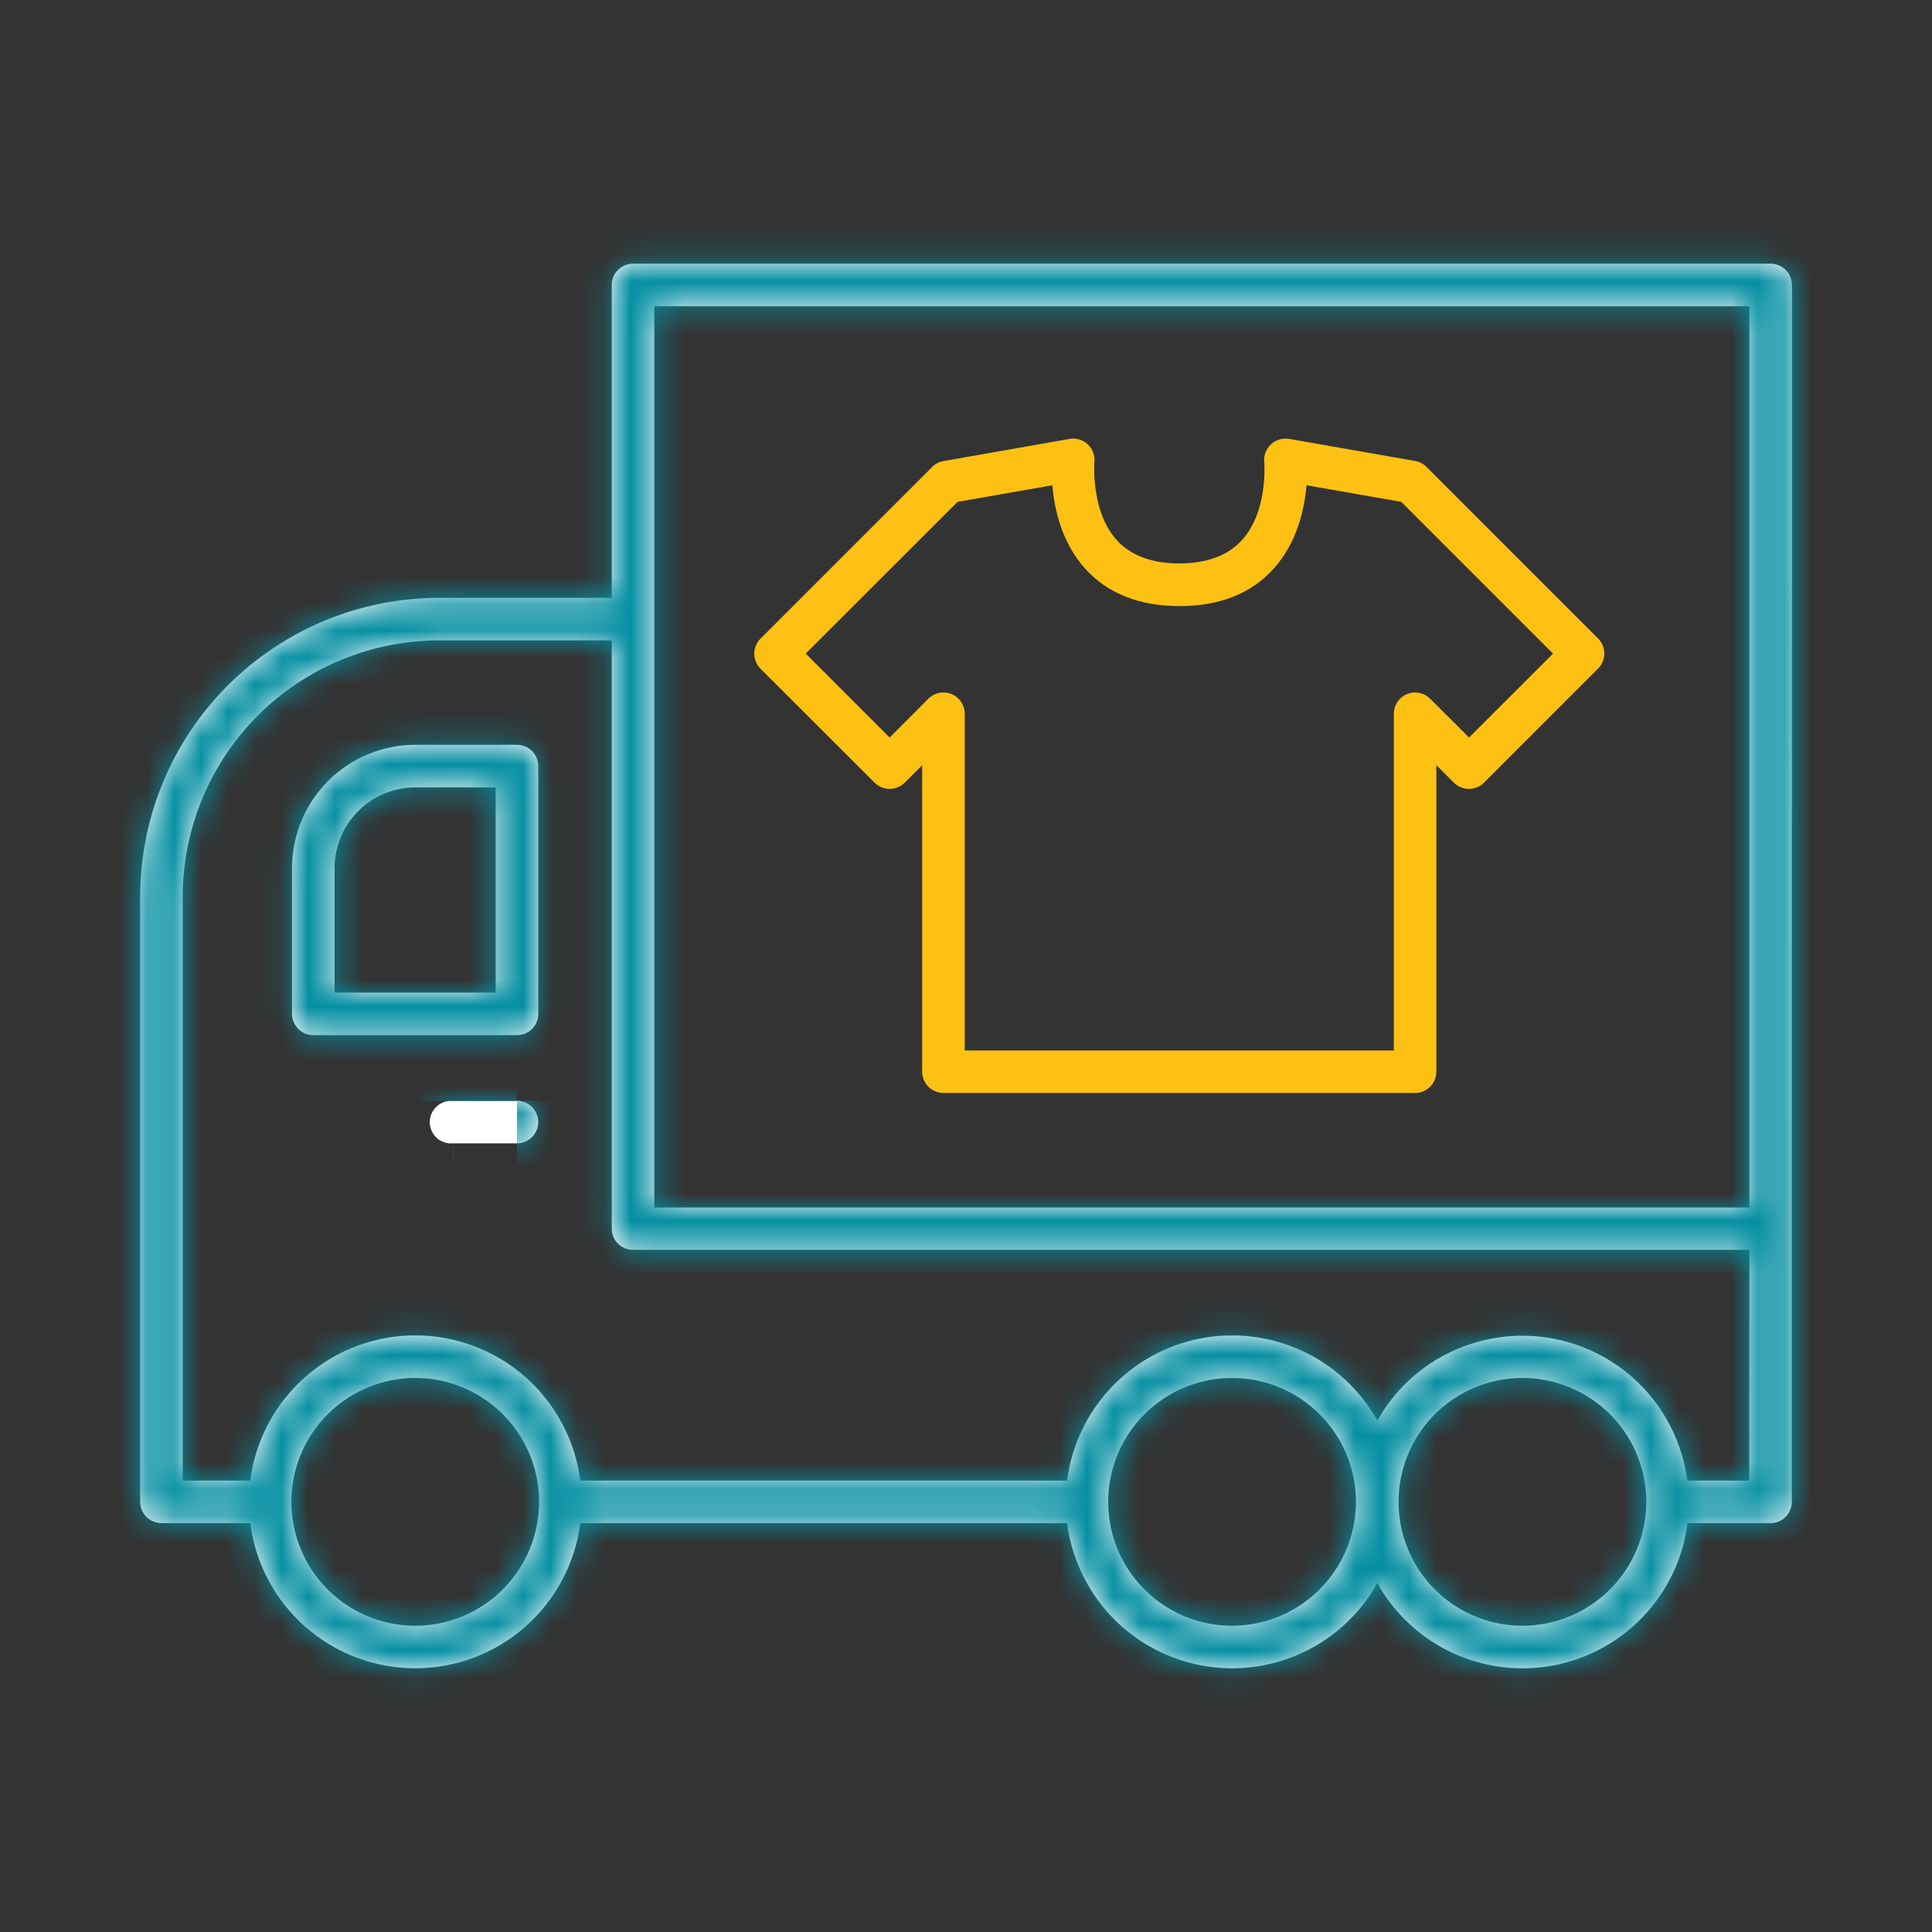 <svg width="72" height="72" viewBox="0 0 72 72" fill="none" xmlns="http://www.w3.org/2000/svg">
<rect x="0" y="0" width="72" height="72" fill="#333333" stroke="none"/>
<mask id="path-1-inside-1_2_27715" fill="white">
<path d="M19.267 27.756H15.47C14.254 27.759 13.089 28.243 12.229 29.103C11.37 29.962 10.885 31.128 10.883 32.343V37.78C10.882 37.991 10.965 38.193 11.113 38.342C11.261 38.492 11.463 38.576 11.673 38.577H19.267C19.477 38.577 19.679 38.493 19.827 38.345C19.976 38.196 20.06 37.995 20.06 37.784V28.547C20.059 28.337 19.975 28.136 19.826 27.988C19.678 27.84 19.477 27.757 19.267 27.756ZM18.472 36.991H12.469V32.343C12.471 31.549 12.788 30.787 13.351 30.224C13.913 29.662 14.675 29.346 15.47 29.344H18.472V36.991Z"/>
</mask>
<path d="M19.267 27.756H15.47C14.254 27.759 13.089 28.243 12.229 29.103C11.37 29.962 10.885 31.128 10.883 32.343V37.78C10.882 37.991 10.965 38.193 11.113 38.342C11.261 38.492 11.463 38.576 11.673 38.577H19.267C19.477 38.577 19.679 38.493 19.827 38.345C19.976 38.196 20.06 37.995 20.06 37.784V28.547C20.059 28.337 19.975 28.136 19.826 27.988C19.678 27.84 19.477 27.757 19.267 27.756ZM18.472 36.991H12.469V32.343C12.471 31.549 12.788 30.787 13.351 30.224C13.913 29.662 14.675 29.346 15.47 29.344H18.472V36.991Z" fill="white"/>
<path d="M19.267 27.756L19.284 17.756L19.276 17.756H19.267V27.756ZM15.47 27.756V17.756H15.459L15.449 17.756L15.47 27.756ZM10.883 32.343L0.883 32.322L0.883 32.333V32.343H10.883ZM10.883 37.78L20.883 37.816L20.883 37.798V37.78H10.883ZM11.673 38.577L11.62 48.577L11.647 48.577H11.673V38.577ZM19.267 38.577V48.577H19.276L19.285 48.577L19.267 38.577ZM20.06 37.784L30.06 37.802L30.06 37.793V37.784H20.06ZM20.06 28.547H30.06V28.52L30.06 28.494L20.06 28.547ZM18.472 36.991V46.991H28.472V36.991H18.472ZM12.469 36.991H2.469V46.991H12.469V36.991ZM12.469 32.343L2.469 32.316L2.469 32.33V32.343H12.469ZM15.47 29.344V19.344H15.458L15.447 19.344L15.47 29.344ZM18.472 29.344H28.472V19.344H18.472V29.344ZM19.267 17.756H15.47V37.756H19.267V17.756ZM15.449 17.756C11.588 17.765 7.888 19.302 5.158 22.032L19.3 36.174C18.29 37.184 16.92 37.753 15.491 37.756L15.449 17.756ZM5.158 22.032C2.428 24.762 0.891 28.462 0.883 32.322L20.883 32.365C20.88 33.794 20.311 35.163 19.3 36.174L5.158 22.032ZM0.883 32.343V37.78H20.883V32.343H0.883ZM0.883 37.745C0.873 40.604 1.998 43.351 4.011 45.382L18.215 31.303C19.932 33.035 20.891 35.377 20.883 37.816L0.883 37.745ZM4.011 45.382C6.024 47.413 8.761 48.562 11.62 48.577L11.726 28.578C14.165 28.59 16.499 29.57 18.215 31.303L4.011 45.382ZM11.673 48.577H19.267V28.577H11.673V48.577ZM19.285 48.577C22.141 48.572 24.879 47.436 26.898 45.416L12.756 31.274C14.479 29.551 16.814 28.582 19.249 28.578L19.285 48.577ZM26.898 45.416C28.918 43.396 30.055 40.658 30.06 37.802L10.06 37.767C10.064 35.331 11.034 32.996 12.756 31.274L26.898 45.416ZM30.06 37.784V28.547H10.06V37.784H30.06ZM30.06 28.494C30.045 25.644 28.903 22.916 26.885 20.904L12.768 35.072C11.046 33.356 10.073 31.03 10.06 28.6L30.06 28.494ZM26.885 20.904C24.866 18.893 22.134 17.761 19.284 17.756L19.249 37.756C16.819 37.752 14.489 36.787 12.768 35.072L26.885 20.904ZM18.472 26.991H12.469V46.991H18.472V26.991ZM22.469 36.991V32.343H2.469V36.991H22.469ZM22.469 32.372C22.464 34.22 21.727 35.991 20.42 37.297L6.281 23.152C3.849 25.582 2.479 28.877 2.469 32.316L22.469 32.372ZM20.42 37.297C19.113 38.604 17.341 39.34 15.493 39.344L15.447 19.344C12.008 19.352 8.713 20.721 6.281 23.152L20.42 37.297ZM15.47 39.344H18.472V19.344H15.47V39.344ZM8.472 29.344V36.991H28.472V29.344H8.472Z" fill="#058FA2" mask="url(#path-1-inside-1_2_27715)"/>
<mask id="path-3-inside-2_2_27715" fill="white">
<path d="M19.266 41.029H16.875C16.766 41.019 16.656 41.033 16.552 41.068C16.448 41.104 16.353 41.161 16.272 41.235C16.191 41.309 16.127 41.4 16.083 41.5C16.038 41.6 16.016 41.709 16.016 41.819C16.016 41.929 16.038 42.037 16.083 42.138C16.127 42.238 16.191 42.328 16.272 42.403C16.353 42.477 16.448 42.534 16.552 42.569C16.656 42.605 16.766 42.618 16.875 42.609H19.266C19.477 42.609 19.678 42.526 19.827 42.377C19.976 42.228 20.059 42.026 20.059 41.816C20.059 41.606 19.976 41.404 19.827 41.255C19.678 41.106 19.477 41.023 19.266 41.023V41.029Z"/>
</mask>
<path d="M19.266 41.029H16.875C16.766 41.019 16.656 41.033 16.552 41.068C16.448 41.104 16.353 41.161 16.272 41.235C16.191 41.309 16.127 41.4 16.083 41.5C16.038 41.6 16.016 41.709 16.016 41.819C16.016 41.929 16.038 42.037 16.083 42.138C16.127 42.238 16.191 42.328 16.272 42.403C16.353 42.477 16.448 42.534 16.552 42.569C16.656 42.605 16.766 42.618 16.875 42.609H19.266C19.477 42.609 19.678 42.526 19.827 42.377C19.976 42.228 20.059 42.026 20.059 41.816C20.059 41.606 19.976 41.404 19.827 41.255C19.678 41.106 19.477 41.023 19.266 41.023V41.029Z" fill="white"/>
<path d="M19.266 41.029V51.029H29.266V41.029H19.266ZM16.875 41.029L16.034 50.993L16.454 51.029H16.875V41.029ZM16.875 42.609V32.609H16.454L16.034 32.645L16.875 42.609ZM19.266 42.609V32.609V42.609ZM19.266 41.023V31.023H9.266V41.023H19.266ZM19.266 31.029H16.875V51.029H19.266V31.029ZM17.717 31.064C16.228 30.938 14.73 31.123 13.316 31.607L19.788 50.53C18.582 50.943 17.304 51.1 16.034 50.993L17.717 31.064ZM13.316 31.607C11.903 32.09 10.605 32.861 9.505 33.872L23.039 48.597C22.101 49.46 20.994 50.118 19.788 50.53L13.316 31.607ZM9.505 33.872C8.405 34.883 7.527 36.112 6.926 37.48L25.239 45.52C24.726 46.687 23.977 47.735 23.039 48.597L9.505 33.872ZM6.926 37.48C6.326 38.847 6.016 40.325 6.016 41.819H26.016C26.016 43.093 25.751 44.354 25.239 45.52L6.926 37.48ZM6.016 41.819C6.016 43.313 6.326 44.791 6.926 46.158L25.239 38.117C25.751 39.284 26.016 40.544 26.016 41.819H6.016ZM6.926 46.158C7.527 47.526 8.405 48.754 9.505 49.765L23.039 35.04C23.977 35.903 24.726 36.95 25.239 38.117L6.926 46.158ZM9.505 49.765C10.605 50.776 11.903 51.548 13.316 52.031L19.788 33.107C20.994 33.52 22.101 34.178 23.039 35.04L9.505 49.765ZM13.316 52.031C14.73 52.515 16.228 52.699 17.717 52.574L16.034 32.645C17.304 32.537 18.582 32.695 19.788 33.107L13.316 52.031ZM16.875 52.609H19.266V32.609H16.875V52.609ZM19.266 52.609C22.129 52.609 24.874 51.472 26.898 49.448L12.756 35.306C14.482 33.579 16.824 32.609 19.266 32.609L19.266 52.609ZM26.898 49.448C28.922 47.424 30.059 44.679 30.059 41.816H10.059C10.059 39.374 11.029 37.032 12.756 35.306L26.898 49.448ZM30.059 41.816C30.059 38.953 28.922 36.208 26.898 34.184L12.756 48.326C11.029 46.6 10.059 44.258 10.059 41.816H30.059ZM26.898 34.184C24.874 32.16 22.129 31.023 19.266 31.023V51.023C16.824 51.023 14.482 50.053 12.756 48.326L26.898 34.184ZM9.266 41.023V41.029H29.266V41.023H9.266Z" fill="#058FA2" mask="url(#path-3-inside-2_2_27715)"/>
<mask id="path-5-inside-3_2_27715" fill="white">
<path d="M66.78 10.62C66.78 10.409 66.696 10.208 66.547 10.059C66.399 9.91 66.197 9.827 65.987 9.827H23.591C23.381 9.827 23.179 9.91 23.03 10.059C22.881 10.208 22.798 10.409 22.798 10.62V22.279H16.359C13.406 22.282 10.575 23.457 8.488 25.545C6.4 27.633 5.226 30.464 5.223 33.416V55.968C5.223 56.179 5.307 56.38 5.455 56.529C5.604 56.678 5.806 56.761 6.016 56.762H9.325C9.517 58.257 10.248 59.631 11.38 60.627C12.512 61.623 13.968 62.172 15.476 62.172C16.983 62.172 18.44 61.623 19.572 60.627C20.704 59.631 21.434 58.257 21.627 56.762H39.767C39.934 58.055 40.504 59.264 41.396 60.215C42.289 61.166 43.459 61.811 44.739 62.059C46.02 62.307 47.346 62.145 48.529 61.596C49.712 61.047 50.692 60.139 51.329 59C51.966 60.139 52.946 61.047 54.129 61.597C55.312 62.146 56.638 62.309 57.919 62.061C59.199 61.813 60.369 61.167 61.262 60.216C62.154 59.265 62.724 58.057 62.89 56.763H65.984C66.194 56.763 66.396 56.679 66.544 56.53C66.693 56.382 66.777 56.18 66.777 55.97V45.787L66.78 10.62ZM24.384 11.413H65.194V45H24.384V11.413ZM15.47 60.587C14.557 60.586 13.665 60.314 12.907 59.806C12.148 59.298 11.557 58.577 11.209 57.733C10.86 56.889 10.77 55.962 10.948 55.066C11.127 54.171 11.567 53.349 12.213 52.704C12.858 52.059 13.681 51.62 14.576 51.442C15.472 51.264 16.399 51.355 17.243 51.705C18.086 52.054 18.807 52.646 19.314 53.405C19.821 54.163 20.092 55.056 20.092 55.968C20.091 57.194 19.603 58.368 18.737 59.234C17.87 60.1 16.695 60.586 15.47 60.587ZM45.91 60.587C44.997 60.586 44.105 60.314 43.346 59.806C42.588 59.298 41.997 58.577 41.648 57.733C41.3 56.889 41.209 55.962 41.388 55.066C41.566 54.171 42.007 53.349 42.652 52.704C43.298 52.059 44.12 51.62 45.016 51.442C45.911 51.264 46.839 51.355 47.682 51.705C48.526 52.054 49.246 52.646 49.754 53.405C50.261 54.163 50.532 55.056 50.532 55.968C50.531 57.193 50.044 58.366 49.178 59.232C48.313 60.098 47.139 60.585 45.915 60.587H45.91ZM56.731 60.587C55.818 60.586 54.926 60.314 54.167 59.806C53.409 59.298 52.818 58.577 52.47 57.733C52.121 56.889 52.03 55.962 52.209 55.066C52.388 54.171 52.828 53.349 53.473 52.704C54.119 52.059 54.942 51.62 55.837 51.442C56.732 51.264 57.66 51.355 58.504 51.705C59.347 52.054 60.068 52.646 60.575 53.405C61.082 54.163 61.353 55.056 61.353 55.968C61.352 57.193 60.865 58.367 60 59.232C59.134 60.098 57.961 60.585 56.736 60.587H56.731ZM65.188 55.177H62.882C62.713 53.886 62.143 52.68 61.251 51.731C60.359 50.783 59.191 50.139 57.913 49.892C56.634 49.644 55.31 49.805 54.129 50.352C52.947 50.899 51.968 51.804 51.329 52.94C50.692 51.801 49.712 50.893 48.529 50.344C47.346 49.795 46.02 49.632 44.74 49.88C43.459 50.128 42.289 50.773 41.397 51.724C40.504 52.675 39.934 53.883 39.767 55.177H21.627C21.434 53.681 20.704 52.307 19.572 51.311C18.44 50.315 16.983 49.766 15.476 49.766C13.968 49.766 12.512 50.315 11.38 51.311C10.248 52.307 9.517 53.681 9.325 55.177H6.809V33.416C6.812 30.884 7.819 28.457 9.609 26.666C11.399 24.876 13.827 23.869 16.359 23.865H22.798V45.787C22.798 45.998 22.881 46.199 23.03 46.348C23.179 46.497 23.381 46.58 23.591 46.58H65.194L65.188 55.177Z"/>
</mask>
<path d="M66.78 10.62C66.78 10.409 66.696 10.208 66.547 10.059C66.399 9.91 66.197 9.827 65.987 9.827H23.591C23.381 9.827 23.179 9.91 23.03 10.059C22.881 10.208 22.798 10.409 22.798 10.62V22.279H16.359C13.406 22.282 10.575 23.457 8.488 25.545C6.4 27.633 5.226 30.464 5.223 33.416V55.968C5.223 56.179 5.307 56.38 5.455 56.529C5.604 56.678 5.806 56.761 6.016 56.762H9.325C9.517 58.257 10.248 59.631 11.38 60.627C12.512 61.623 13.968 62.172 15.476 62.172C16.983 62.172 18.44 61.623 19.572 60.627C20.704 59.631 21.434 58.257 21.627 56.762H39.767C39.934 58.055 40.504 59.264 41.396 60.215C42.289 61.166 43.459 61.811 44.739 62.059C46.02 62.307 47.346 62.145 48.529 61.596C49.712 61.047 50.692 60.139 51.329 59C51.966 60.139 52.946 61.047 54.129 61.597C55.312 62.146 56.638 62.309 57.919 62.061C59.199 61.813 60.369 61.167 61.262 60.216C62.154 59.265 62.724 58.057 62.89 56.763H65.984C66.194 56.763 66.396 56.679 66.544 56.53C66.693 56.382 66.777 56.18 66.777 55.97V45.787L66.78 10.62ZM24.384 11.413H65.194V45H24.384V11.413ZM15.47 60.587C14.557 60.586 13.665 60.314 12.907 59.806C12.148 59.298 11.557 58.577 11.209 57.733C10.86 56.889 10.77 55.962 10.948 55.066C11.127 54.171 11.567 53.349 12.213 52.704C12.858 52.059 13.681 51.62 14.576 51.442C15.472 51.264 16.399 51.355 17.243 51.705C18.086 52.054 18.807 52.646 19.314 53.405C19.821 54.163 20.092 55.056 20.092 55.968C20.091 57.194 19.603 58.368 18.737 59.234C17.87 60.1 16.695 60.586 15.47 60.587ZM45.91 60.587C44.997 60.586 44.105 60.314 43.346 59.806C42.588 59.298 41.997 58.577 41.648 57.733C41.3 56.889 41.209 55.962 41.388 55.066C41.566 54.171 42.007 53.349 42.652 52.704C43.298 52.059 44.12 51.62 45.016 51.442C45.911 51.264 46.839 51.355 47.682 51.705C48.526 52.054 49.246 52.646 49.754 53.405C50.261 54.163 50.532 55.056 50.532 55.968C50.531 57.193 50.044 58.366 49.178 59.232C48.313 60.098 47.139 60.585 45.915 60.587H45.91ZM56.731 60.587C55.818 60.586 54.926 60.314 54.167 59.806C53.409 59.298 52.818 58.577 52.47 57.733C52.121 56.889 52.03 55.962 52.209 55.066C52.388 54.171 52.828 53.349 53.473 52.704C54.119 52.059 54.942 51.62 55.837 51.442C56.732 51.264 57.66 51.355 58.504 51.705C59.347 52.054 60.068 52.646 60.575 53.405C61.082 54.163 61.353 55.056 61.353 55.968C61.352 57.193 60.865 58.367 60 59.232C59.134 60.098 57.961 60.585 56.736 60.587H56.731ZM65.188 55.177H62.882C62.713 53.886 62.143 52.68 61.251 51.731C60.359 50.783 59.191 50.139 57.913 49.892C56.634 49.644 55.31 49.805 54.129 50.352C52.947 50.899 51.968 51.804 51.329 52.94C50.692 51.801 49.712 50.893 48.529 50.344C47.346 49.795 46.02 49.632 44.74 49.88C43.459 50.128 42.289 50.773 41.397 51.724C40.504 52.675 39.934 53.883 39.767 55.177H21.627C21.434 53.681 20.704 52.307 19.572 51.311C18.44 50.315 16.983 49.766 15.476 49.766C13.968 49.766 12.512 50.315 11.38 51.311C10.248 52.307 9.517 53.681 9.325 55.177H6.809V33.416C6.812 30.884 7.819 28.457 9.609 26.666C11.399 24.876 13.827 23.869 16.359 23.865H22.798V45.787C22.798 45.998 22.881 46.199 23.03 46.348C23.179 46.497 23.381 46.58 23.591 46.58H65.194L65.188 55.177Z" fill="white"/>
<path d="M66.78 10.62L76.78 10.621V10.62H66.78ZM23.591 9.827V-0.173V9.827ZM22.798 22.279V32.279H32.798V22.279H22.798ZM16.359 22.279V12.279L16.347 12.279L16.359 22.279ZM5.223 33.416L-4.777 33.406V33.416H5.223ZM5.223 55.968H-4.777V55.977L-4.777 55.986L5.223 55.968ZM6.016 56.762L5.998 66.762L6.007 66.762H6.016V56.762ZM9.325 56.762L19.243 55.486L18.121 46.762H9.325V56.762ZM21.627 56.762V46.762H12.83L11.708 55.486L21.627 56.762ZM39.767 56.762L49.686 55.487L48.564 46.762H39.767V56.762ZM51.329 59L60.057 54.118L51.333 38.523L42.604 54.115L51.329 59ZM62.89 56.763V46.763H54.092L52.972 55.49L62.89 56.763ZM65.984 56.763V66.763H65.993L66.002 66.763L65.984 56.763ZM66.777 55.97L76.777 55.988L76.777 55.979V55.97H66.777ZM66.777 45.787L56.777 45.786V45.787H66.777ZM24.384 11.413V1.413H14.384V11.413H24.384ZM65.194 11.413H75.194V1.413H65.194V11.413ZM65.194 45V55H75.194V45H65.194ZM24.384 45H14.384V55H24.384V45ZM15.47 60.587L15.458 70.587L15.465 70.587L15.473 70.587L15.47 60.587ZM20.092 55.968L30.092 55.981L30.092 55.973L30.092 55.965L20.092 55.968ZM45.91 60.587L45.898 70.587H45.91V60.587ZM50.532 55.968L60.532 55.981L60.532 55.973L60.532 55.965L50.532 55.968ZM45.915 60.587V70.587H45.923L45.931 70.587L45.915 60.587ZM56.731 60.587L56.719 70.587H56.731V60.587ZM61.353 55.968L71.353 55.978V55.965L61.353 55.968ZM56.736 60.587V70.587L56.749 70.587L56.736 60.587ZM65.188 55.177V65.177H75.181L75.188 55.183L65.188 55.177ZM62.882 55.177L52.966 56.47L54.101 65.177H62.882V55.177ZM51.329 52.94L42.603 57.824L51.309 73.376L60.046 57.841L51.329 52.94ZM39.767 55.177V65.177H48.562L49.685 56.454L39.767 55.177ZM21.627 55.177L11.708 56.452L12.83 65.177H21.627V55.177ZM15.476 49.766V59.766V49.766ZM9.325 55.177V65.177H18.121L19.243 56.452L9.325 55.177ZM6.809 55.177H-3.191V65.177H6.809V55.177ZM6.809 33.416L-3.191 33.405V33.416H6.809ZM16.359 23.865V13.865L16.346 13.865L16.359 23.865ZM22.798 23.865H32.798V13.865H22.798V23.865ZM22.798 45.787H12.798H22.798ZM65.194 46.58L75.194 46.587L75.2 36.58H65.194V46.58ZM76.78 10.62C76.78 7.757 75.643 5.012 73.619 2.988L59.477 17.13C57.75 15.403 56.78 13.062 56.78 10.62H76.78ZM73.619 2.988C71.594 0.964 68.849 -0.173 65.987 -0.173V19.827C63.545 19.827 61.203 18.857 59.477 17.13L73.619 2.988ZM65.987 -0.173H23.591V19.827H65.987V-0.173ZM23.591 -0.173C20.729 -0.173 17.983 0.964 15.959 2.988L30.101 17.13C28.375 18.857 26.033 19.827 23.591 19.827V-0.173ZM15.959 2.988C13.935 5.012 12.798 7.757 12.798 10.62H32.798C32.798 13.062 31.828 15.403 30.101 17.13L15.959 2.988ZM12.798 10.62V22.279H32.798V10.62H12.798ZM22.798 12.279H16.359V32.279H22.798V12.279ZM16.347 12.279C10.746 12.285 5.376 14.513 1.416 18.474L15.559 32.615C15.774 32.4 16.066 32.279 16.37 32.279L16.347 12.279ZM1.416 18.474C-2.544 22.435 -4.772 27.805 -4.777 33.406L15.223 33.427C15.223 33.122 15.344 32.831 15.559 32.615L1.416 18.474ZM-4.777 33.416V55.968H15.223V33.416H-4.777ZM-4.777 55.986C-4.772 58.843 -3.635 61.58 -1.616 63.6L12.526 49.458C14.249 51.18 15.218 53.515 15.223 55.951L-4.777 55.986ZM-1.616 63.6C0.404 65.62 3.142 66.757 5.998 66.762L6.033 46.762C8.469 46.766 10.804 47.736 12.526 49.458L-1.616 63.6ZM6.016 66.762H9.325V46.762H6.016V66.762ZM-0.594 58.037C-0.091 61.944 1.817 65.534 4.775 68.136L17.984 53.119C18.678 53.729 19.125 54.571 19.243 55.486L-0.594 58.037ZM4.775 68.136C7.732 70.737 11.537 72.172 15.476 72.172V52.172C16.399 52.172 17.291 52.509 17.984 53.119L4.775 68.136ZM15.476 72.172C19.415 72.172 23.219 70.737 26.177 68.136L12.967 53.119C13.66 52.509 14.552 52.172 15.476 52.172V72.172ZM26.177 68.136C29.134 65.534 31.043 61.944 31.545 58.037L11.708 55.486C11.826 54.571 12.273 53.729 12.967 53.119L26.177 68.136ZM21.627 66.762H39.767V46.762H21.627V66.762ZM29.849 58.037C30.283 61.417 31.773 64.573 34.105 67.058L48.688 53.371C49.235 53.954 49.584 54.694 49.686 55.487L29.849 58.037ZM34.105 67.058C36.437 69.543 39.493 71.229 42.838 71.877L46.64 52.242C47.425 52.394 48.141 52.789 48.688 53.371L34.105 67.058ZM42.838 71.877C46.184 72.525 49.648 72.101 52.739 70.666L44.319 52.526C45.044 52.189 45.856 52.09 46.64 52.242L42.838 71.877ZM52.739 70.666C55.83 69.232 58.39 66.859 60.055 63.886L42.604 54.115C42.994 53.418 43.594 52.862 44.319 52.526L52.739 70.666ZM42.602 63.882C44.266 66.857 46.825 69.231 49.916 70.666L58.341 52.527C59.066 52.864 59.666 53.421 60.057 54.118L42.602 63.882ZM49.916 70.666C53.007 72.102 56.472 72.526 59.819 71.879L56.019 52.243C56.803 52.091 57.616 52.191 58.341 52.527L49.916 70.666ZM59.819 71.879C63.165 71.231 66.221 69.545 68.553 67.059L53.97 53.373C54.517 52.79 55.234 52.395 56.019 52.243L59.819 71.879ZM68.553 67.059C70.886 64.574 72.375 61.417 72.809 58.036L52.972 55.49C53.073 54.697 53.423 53.956 53.97 53.373L68.553 67.059ZM62.89 66.763H65.984V46.763H62.89V66.763ZM66.002 66.763C68.858 66.758 71.596 65.621 73.615 63.601L59.473 49.459C61.196 47.737 63.53 46.767 65.966 46.763L66.002 66.763ZM73.615 63.601C75.635 61.582 76.772 58.844 76.777 55.988L56.777 55.952C56.781 53.516 57.751 51.182 59.473 49.459L73.615 63.601ZM76.777 55.97V45.787H56.777V55.97H76.777ZM76.777 45.788L76.78 10.621L56.78 10.619L56.777 45.786L76.777 45.788ZM24.384 21.413H65.194V1.413H24.384V21.413ZM55.194 11.413V45H75.194V11.413H55.194ZM65.194 35H24.384V55H65.194V35ZM34.384 45V11.413H14.384V45H34.384ZM15.482 50.587C16.547 50.588 17.587 50.905 18.471 51.497L7.343 68.115C9.744 69.723 12.568 70.583 15.458 70.587L15.482 50.587ZM18.471 51.497C19.355 52.089 20.044 52.93 20.451 53.914L1.967 61.552C3.071 64.223 4.941 66.507 7.343 68.115L18.471 51.497ZM20.451 53.914C20.857 54.898 20.963 55.98 20.755 57.024L1.142 53.109C0.576 55.943 0.863 58.881 1.967 61.552L20.451 53.914ZM20.755 57.024C20.547 58.067 20.033 59.026 19.28 59.778L5.145 45.63C3.1 47.672 1.707 50.275 1.142 53.109L20.755 57.024ZM19.28 59.778C18.527 60.531 17.568 61.043 16.524 61.25L12.628 41.633C9.793 42.196 7.189 43.587 5.145 45.63L19.28 59.778ZM16.524 61.25C15.48 61.457 14.399 61.351 13.415 60.943L21.07 42.466C18.4 41.36 15.463 41.07 12.628 41.633L16.524 61.25ZM13.415 60.943C12.432 60.536 11.591 59.846 11 58.961L27.628 47.848C26.022 45.445 23.74 43.572 21.07 42.466L13.415 60.943ZM11 58.961C10.409 58.076 10.093 57.036 10.092 55.972L30.092 55.965C30.091 53.075 29.234 50.251 27.628 47.848L11 58.961ZM10.092 55.956C10.094 54.532 10.661 53.166 11.669 52.16L25.804 66.308C28.545 63.57 30.088 59.855 30.092 55.981L10.092 55.956ZM11.669 52.16C12.676 51.153 14.043 50.587 15.467 50.587L15.473 70.587C19.348 70.585 23.063 69.047 25.804 66.308L11.669 52.16ZM45.922 50.587C46.986 50.588 48.026 50.905 48.911 51.497L37.782 68.115C40.184 69.723 43.008 70.583 45.898 70.587L45.922 50.587ZM48.911 51.497C49.795 52.089 50.484 52.93 50.891 53.914L32.407 61.552C33.51 64.223 35.381 66.507 37.782 68.115L48.911 51.497ZM50.891 53.914C51.297 54.898 51.403 55.98 51.194 57.024L31.581 53.109C31.016 55.943 31.303 58.881 32.407 61.552L50.891 53.914ZM51.194 57.024C50.986 58.067 50.473 59.026 49.72 59.778L35.584 45.63C33.54 47.672 32.147 50.275 31.581 53.109L51.194 57.024ZM49.72 59.778C48.967 60.531 48.008 61.043 46.964 61.25L43.068 41.633C40.233 42.196 37.629 43.587 35.584 45.63L49.72 59.778ZM46.964 61.25C45.92 61.457 44.838 61.351 43.855 60.943L51.51 42.466C48.84 41.36 45.902 41.07 43.068 41.633L46.964 61.25ZM43.855 60.943C42.871 60.536 42.031 59.846 41.44 58.961L58.068 47.848C56.462 45.445 54.18 43.572 51.51 42.466L43.855 60.943ZM41.44 58.961C40.848 58.076 40.532 57.036 40.532 55.972L60.532 55.965C60.531 53.075 59.674 50.251 58.068 47.848L41.44 58.961ZM40.532 55.956C40.534 54.533 41.1 53.169 42.106 52.162L56.25 66.302C58.988 63.564 60.527 59.852 60.532 55.981L40.532 55.956ZM42.106 52.162C43.112 51.155 44.477 50.589 45.9 50.587L45.931 70.587C49.802 70.581 53.513 69.04 56.25 66.302L42.106 52.162ZM45.915 50.587H45.91V70.587H45.915V50.587ZM56.743 50.587C57.807 50.588 58.847 50.905 59.732 51.497L48.603 68.115C51.005 69.723 53.829 70.583 56.719 70.587L56.743 50.587ZM59.732 51.497C60.616 52.089 61.305 52.93 61.712 53.914L43.228 61.552C44.331 64.223 46.202 66.507 48.603 68.115L59.732 51.497ZM61.712 53.914C62.118 54.898 62.224 55.98 62.016 57.024L42.402 53.109C41.837 55.943 42.124 58.881 43.228 61.552L61.712 53.914ZM62.016 57.024C61.807 58.067 61.294 59.026 60.541 59.778L46.406 45.63C44.361 47.672 42.968 50.275 42.402 53.109L62.016 57.024ZM60.541 59.778C59.788 60.531 58.829 61.043 57.785 61.25L53.889 41.633C51.054 42.196 48.45 43.587 46.406 45.63L60.541 59.778ZM57.785 61.25C56.741 61.457 55.659 61.351 54.676 60.943L62.331 42.466C59.661 41.36 56.723 41.07 53.889 41.633L57.785 61.25ZM54.676 60.943C53.693 60.536 52.852 59.846 52.261 58.961L68.889 47.848C67.283 45.445 65.001 43.572 62.331 42.466L54.676 60.943ZM52.261 58.961C51.669 58.076 51.353 57.036 51.353 55.972L71.353 55.965C71.352 53.075 70.495 50.251 68.889 47.848L52.261 58.961ZM51.353 55.959C51.354 54.535 51.921 53.17 52.928 52.162L67.072 66.302C69.81 63.563 71.35 59.85 71.353 55.978L51.353 55.959ZM52.928 52.162C53.935 51.155 55.3 50.588 56.724 50.587L56.749 70.587C60.621 70.582 64.334 69.041 67.072 66.302L52.928 52.162ZM56.736 50.587H56.731V70.587H56.736V50.587ZM65.188 45.177H62.882V65.177H65.188V45.177ZM72.798 53.884C72.358 50.51 70.867 47.36 68.536 44.882L53.965 58.581C53.419 58 53.069 57.261 52.966 56.47L72.798 53.884ZM68.536 44.882C66.206 42.403 63.154 40.721 59.814 40.074L56.011 59.709C55.228 59.557 54.512 59.163 53.965 58.581L68.536 44.882ZM59.814 40.074C56.474 39.427 53.015 39.848 49.927 41.278L58.33 59.427C57.606 59.762 56.795 59.861 56.011 59.709L59.814 40.074ZM49.927 41.278C46.84 42.707 44.281 45.072 42.613 48.038L60.046 57.841C59.654 58.537 59.054 59.092 58.33 59.427L49.927 41.278ZM60.055 48.055C58.391 45.081 55.831 42.709 52.74 41.274L44.318 59.414C43.594 59.078 42.994 58.521 42.603 57.824L60.055 48.055ZM52.74 41.274C49.65 39.839 46.185 39.415 42.84 40.062L46.64 59.698C45.855 59.85 45.043 59.75 44.318 59.414L52.74 41.274ZM42.84 40.062C39.495 40.71 36.438 42.395 34.106 44.88L48.687 58.569C48.141 59.151 47.424 59.546 46.64 59.698L42.84 40.062ZM34.106 44.88C31.774 47.364 30.284 50.52 29.849 53.9L49.685 56.454C49.583 57.246 49.234 57.986 48.687 58.569L34.106 44.88ZM39.767 45.177H21.627V65.177H39.767V45.177ZM31.545 53.902C31.043 49.995 29.134 46.405 26.177 43.803L12.967 58.82C12.273 58.21 11.826 57.368 11.708 56.452L31.545 53.902ZM26.177 43.803C23.219 41.201 19.415 39.766 15.476 39.766L15.476 59.766C14.552 59.766 13.66 59.43 12.967 58.82L26.177 43.803ZM15.476 39.766C11.537 39.766 7.732 41.201 4.775 43.803L17.984 58.82C17.291 59.43 16.399 59.766 15.476 59.766L15.476 39.766ZM4.775 43.803C1.817 46.405 -0.091 49.995 -0.594 53.902L19.243 56.452C19.125 57.368 18.678 58.21 17.984 58.82L4.775 43.803ZM9.325 45.177H6.809V65.177H9.325V45.177ZM16.809 55.177V33.416H-3.191V55.177H16.809ZM16.809 33.428C16.809 33.544 16.763 33.655 16.681 33.737L2.538 19.596C-1.125 23.259 -3.185 28.225 -3.191 33.405L16.809 33.428ZM16.681 33.737C16.599 33.819 16.488 33.865 16.372 33.865L16.346 13.865C11.166 13.872 6.2 15.933 2.538 19.596L16.681 33.737ZM16.359 33.865H22.798V13.865H16.359V33.865ZM12.798 23.865V45.787H32.798V23.865H12.798ZM12.798 45.787C12.798 48.65 13.935 51.395 15.959 53.419L30.101 39.277C31.828 41.004 32.798 43.345 32.798 45.787H12.798ZM15.959 53.419C17.983 55.443 20.729 56.58 23.591 56.58V36.58C26.033 36.58 28.375 37.55 30.101 39.277L15.959 53.419ZM23.591 56.58H65.194V36.58H23.591V56.58ZM55.194 46.574L55.188 55.17L75.188 55.183L75.194 46.587L55.194 46.574Z" fill="#058FA2" mask="url(#path-5-inside-3_2_27715)"/>
<path d="M32.592 29.167C32.741 29.316 32.943 29.399 33.154 29.399C33.365 29.399 33.567 29.316 33.717 29.167L34.366 28.516V39.938C34.366 40.148 34.45 40.35 34.599 40.499C34.747 40.648 34.949 40.732 35.159 40.732H52.736C52.947 40.732 53.148 40.648 53.297 40.499C53.446 40.35 53.529 40.148 53.529 39.938V28.516L54.18 29.167C54.33 29.316 54.532 29.4 54.743 29.4C54.954 29.4 55.156 29.316 55.305 29.167L59.554 24.917C59.628 24.844 59.687 24.756 59.727 24.659C59.767 24.563 59.788 24.459 59.788 24.355C59.788 24.25 59.767 24.147 59.727 24.05C59.687 23.954 59.628 23.866 59.554 23.792L53.161 17.399C53.046 17.285 52.899 17.208 52.739 17.179L48.039 16.356C47.919 16.336 47.796 16.344 47.679 16.379C47.562 16.414 47.455 16.475 47.366 16.558C47.277 16.641 47.208 16.743 47.164 16.857C47.12 16.97 47.103 17.093 47.114 17.214C47.114 17.234 47.272 19.042 46.28 20.132C45.757 20.704 44.974 20.995 43.951 20.997C42.929 20.998 42.144 20.704 41.621 20.132C40.637 19.042 40.785 17.234 40.787 17.214C40.798 17.093 40.781 16.97 40.738 16.856C40.694 16.742 40.625 16.64 40.535 16.557C40.447 16.474 40.339 16.412 40.222 16.378C40.105 16.343 39.982 16.335 39.862 16.356L35.158 17.183C34.998 17.212 34.851 17.289 34.736 17.404L28.343 23.797C28.269 23.87 28.21 23.958 28.17 24.054C28.13 24.151 28.109 24.255 28.109 24.359C28.109 24.464 28.13 24.567 28.17 24.664C28.21 24.76 28.269 24.848 28.343 24.922L32.592 29.167ZM35.685 18.703L39.218 18.084C39.29 18.956 39.561 20.219 40.443 21.195C41.275 22.115 42.451 22.583 43.939 22.587H43.97C45.456 22.587 46.632 22.115 47.464 21.195C48.346 20.219 48.617 18.956 48.689 18.084L52.221 18.703L57.877 24.358L54.747 27.485L53.299 26.04C53.188 25.928 53.046 25.853 52.892 25.822C52.738 25.791 52.578 25.807 52.433 25.868C52.288 25.928 52.164 26.03 52.077 26.161C51.99 26.291 51.944 26.445 51.944 26.602V39.149H35.953V26.601C35.953 26.444 35.907 26.29 35.82 26.159C35.733 26.028 35.609 25.927 35.464 25.866C35.319 25.806 35.159 25.79 35.005 25.821C34.851 25.851 34.709 25.927 34.598 26.038L33.154 27.484L30.027 24.356L35.685 18.703Z" fill="#FDC114"/>
</svg>
